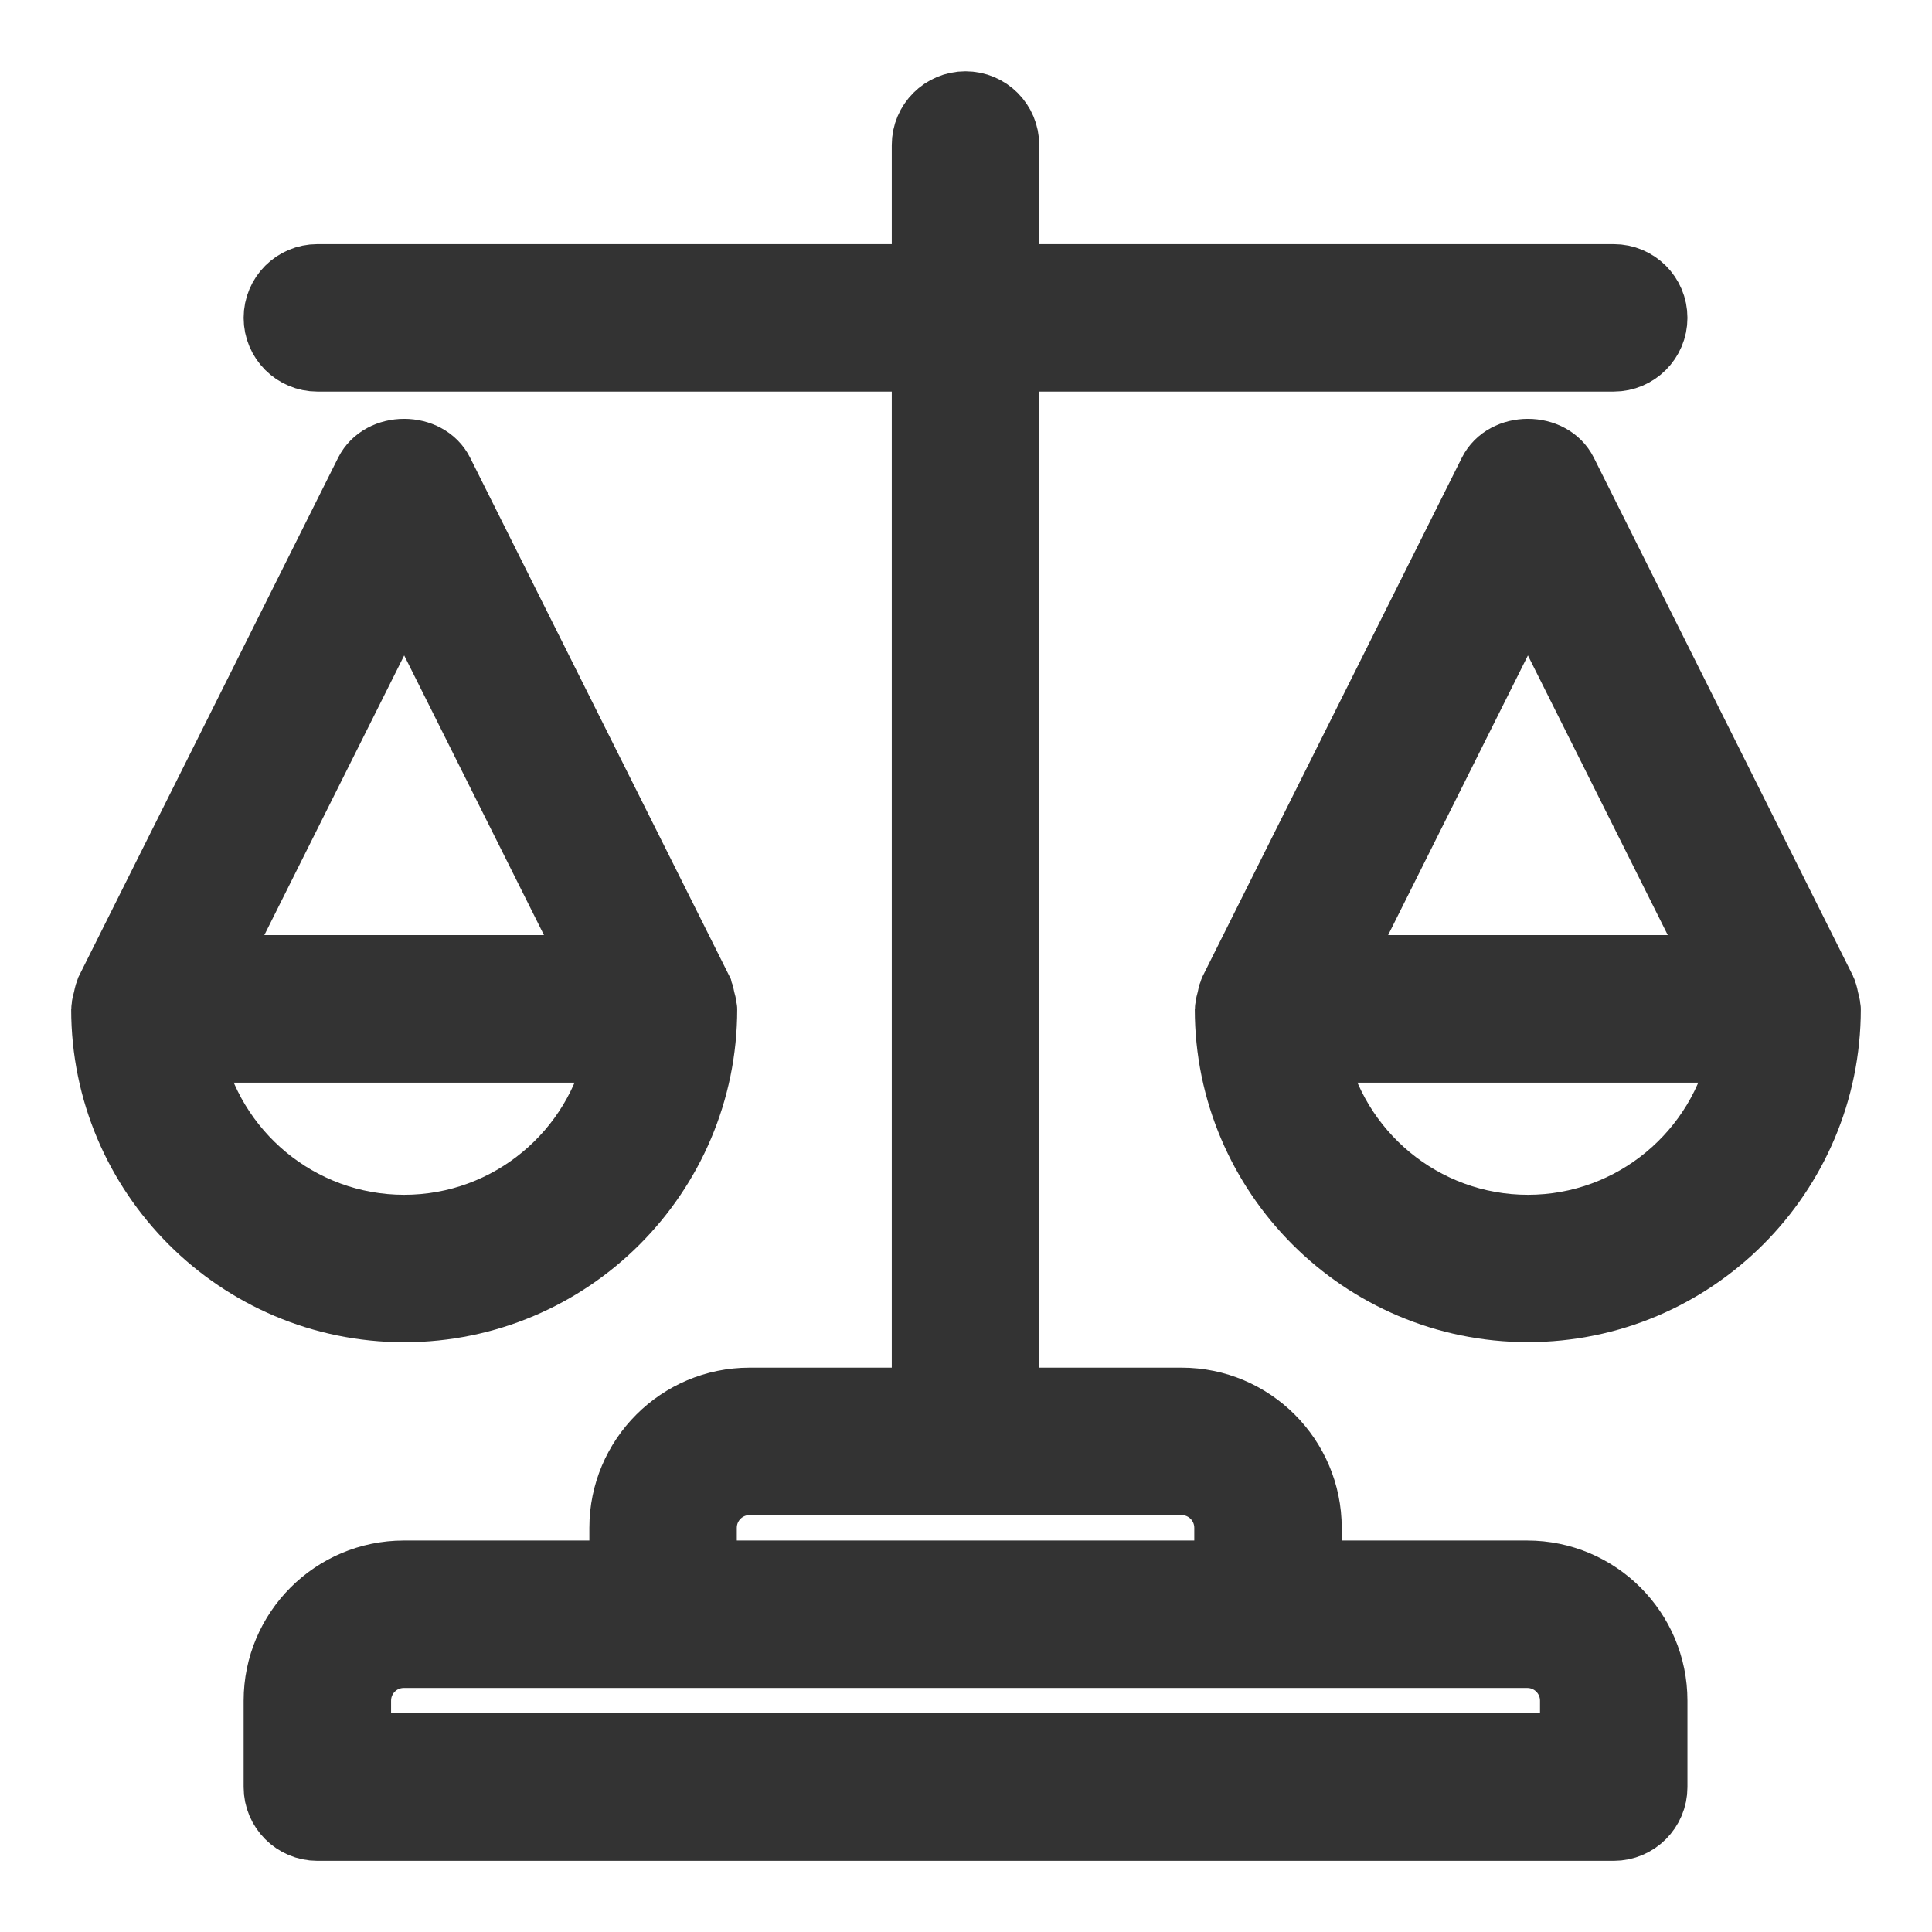 <svg width="19" height="19" viewBox="0 0 19 19" fill="none" xmlns="http://www.w3.org/2000/svg">
<g id="Group">
<path id="Vector" d="M15.02 15.45H12.895V15.025C12.895 14.322 12.323 13.75 11.62 13.75H9.92V3.551H15.87C16.105 3.551 16.295 3.36 16.295 3.126C16.295 2.891 16.105 2.701 15.87 2.701H9.92V1.426C9.92 1.191 9.73 1.001 9.495 1.001C9.261 1.001 9.07 1.191 9.07 1.426V2.701H3.121C2.886 2.701 2.696 2.891 2.696 3.126C2.696 3.36 2.886 3.551 3.121 3.551H9.07V13.75H7.371C6.668 13.75 6.096 14.322 6.096 15.025V15.45H3.971C3.268 15.45 2.696 16.022 2.696 16.725V17.575C2.696 17.809 2.886 18 3.121 18H15.87C16.105 18 16.295 17.809 16.295 17.575V16.725C16.295 16.022 15.723 15.45 15.02 15.45ZM6.946 15.025C6.946 14.79 7.136 14.6 7.371 14.6H11.62C11.855 14.6 12.045 14.79 12.045 15.025V15.45H6.946V15.025ZM15.445 17.149H3.546V16.725C3.546 16.49 3.736 16.3 3.971 16.3H15.02C15.255 16.3 15.445 16.49 15.445 16.725V17.149Z" fill="#333333" stroke="#333333" stroke-width="0.6"/>
<path id="Vector_2" d="M6.95 9.925C6.95 9.921 6.947 9.916 6.947 9.912C6.946 9.884 6.937 9.857 6.93 9.829C6.923 9.801 6.92 9.773 6.908 9.746C6.906 9.742 6.906 9.738 6.905 9.734L4.355 4.635C4.21 4.347 3.739 4.347 3.594 4.635L1.044 9.734C1.042 9.739 1.042 9.743 1.041 9.746C1.029 9.772 1.026 9.8 1.019 9.828C1.012 9.856 1.003 9.883 1.002 9.911C1.003 9.916 1 9.921 1 9.925C1 11.565 2.334 12.9 3.975 12.9C5.615 12.9 6.95 11.565 6.95 9.925ZM3.975 5.775L5.835 9.496H2.114L3.975 5.775ZM1.892 10.347H6.057C5.862 11.317 5.002 12.05 3.975 12.05C2.948 12.05 2.088 11.317 1.892 10.347Z" fill="#333333" stroke="#333333" stroke-width="0.6"/>
<path id="Vector_3" d="M17.998 9.912C17.997 9.884 17.988 9.857 17.981 9.829C17.975 9.801 17.971 9.773 17.959 9.746C17.958 9.742 17.958 9.738 17.956 9.734L15.406 4.635C15.262 4.347 14.79 4.347 14.645 4.635L12.096 9.734C12.094 9.739 12.094 9.743 12.092 9.746C12.08 9.772 12.077 9.8 12.07 9.828C12.063 9.856 12.054 9.883 12.053 9.911C12.053 9.915 12.05 9.92 12.05 9.924C12.05 11.564 13.385 12.899 15.025 12.899C16.666 12.899 18 11.564 18 9.924C18.001 9.921 17.998 9.916 17.998 9.912ZM15.026 5.775L16.887 9.496H13.166L15.026 5.775ZM15.026 12.05C13.999 12.05 13.139 11.317 12.943 10.347H17.108C16.913 11.317 16.053 12.05 15.026 12.05Z" fill="#333333" stroke="#333333" stroke-width="0.6"/>
</g>
</svg>
